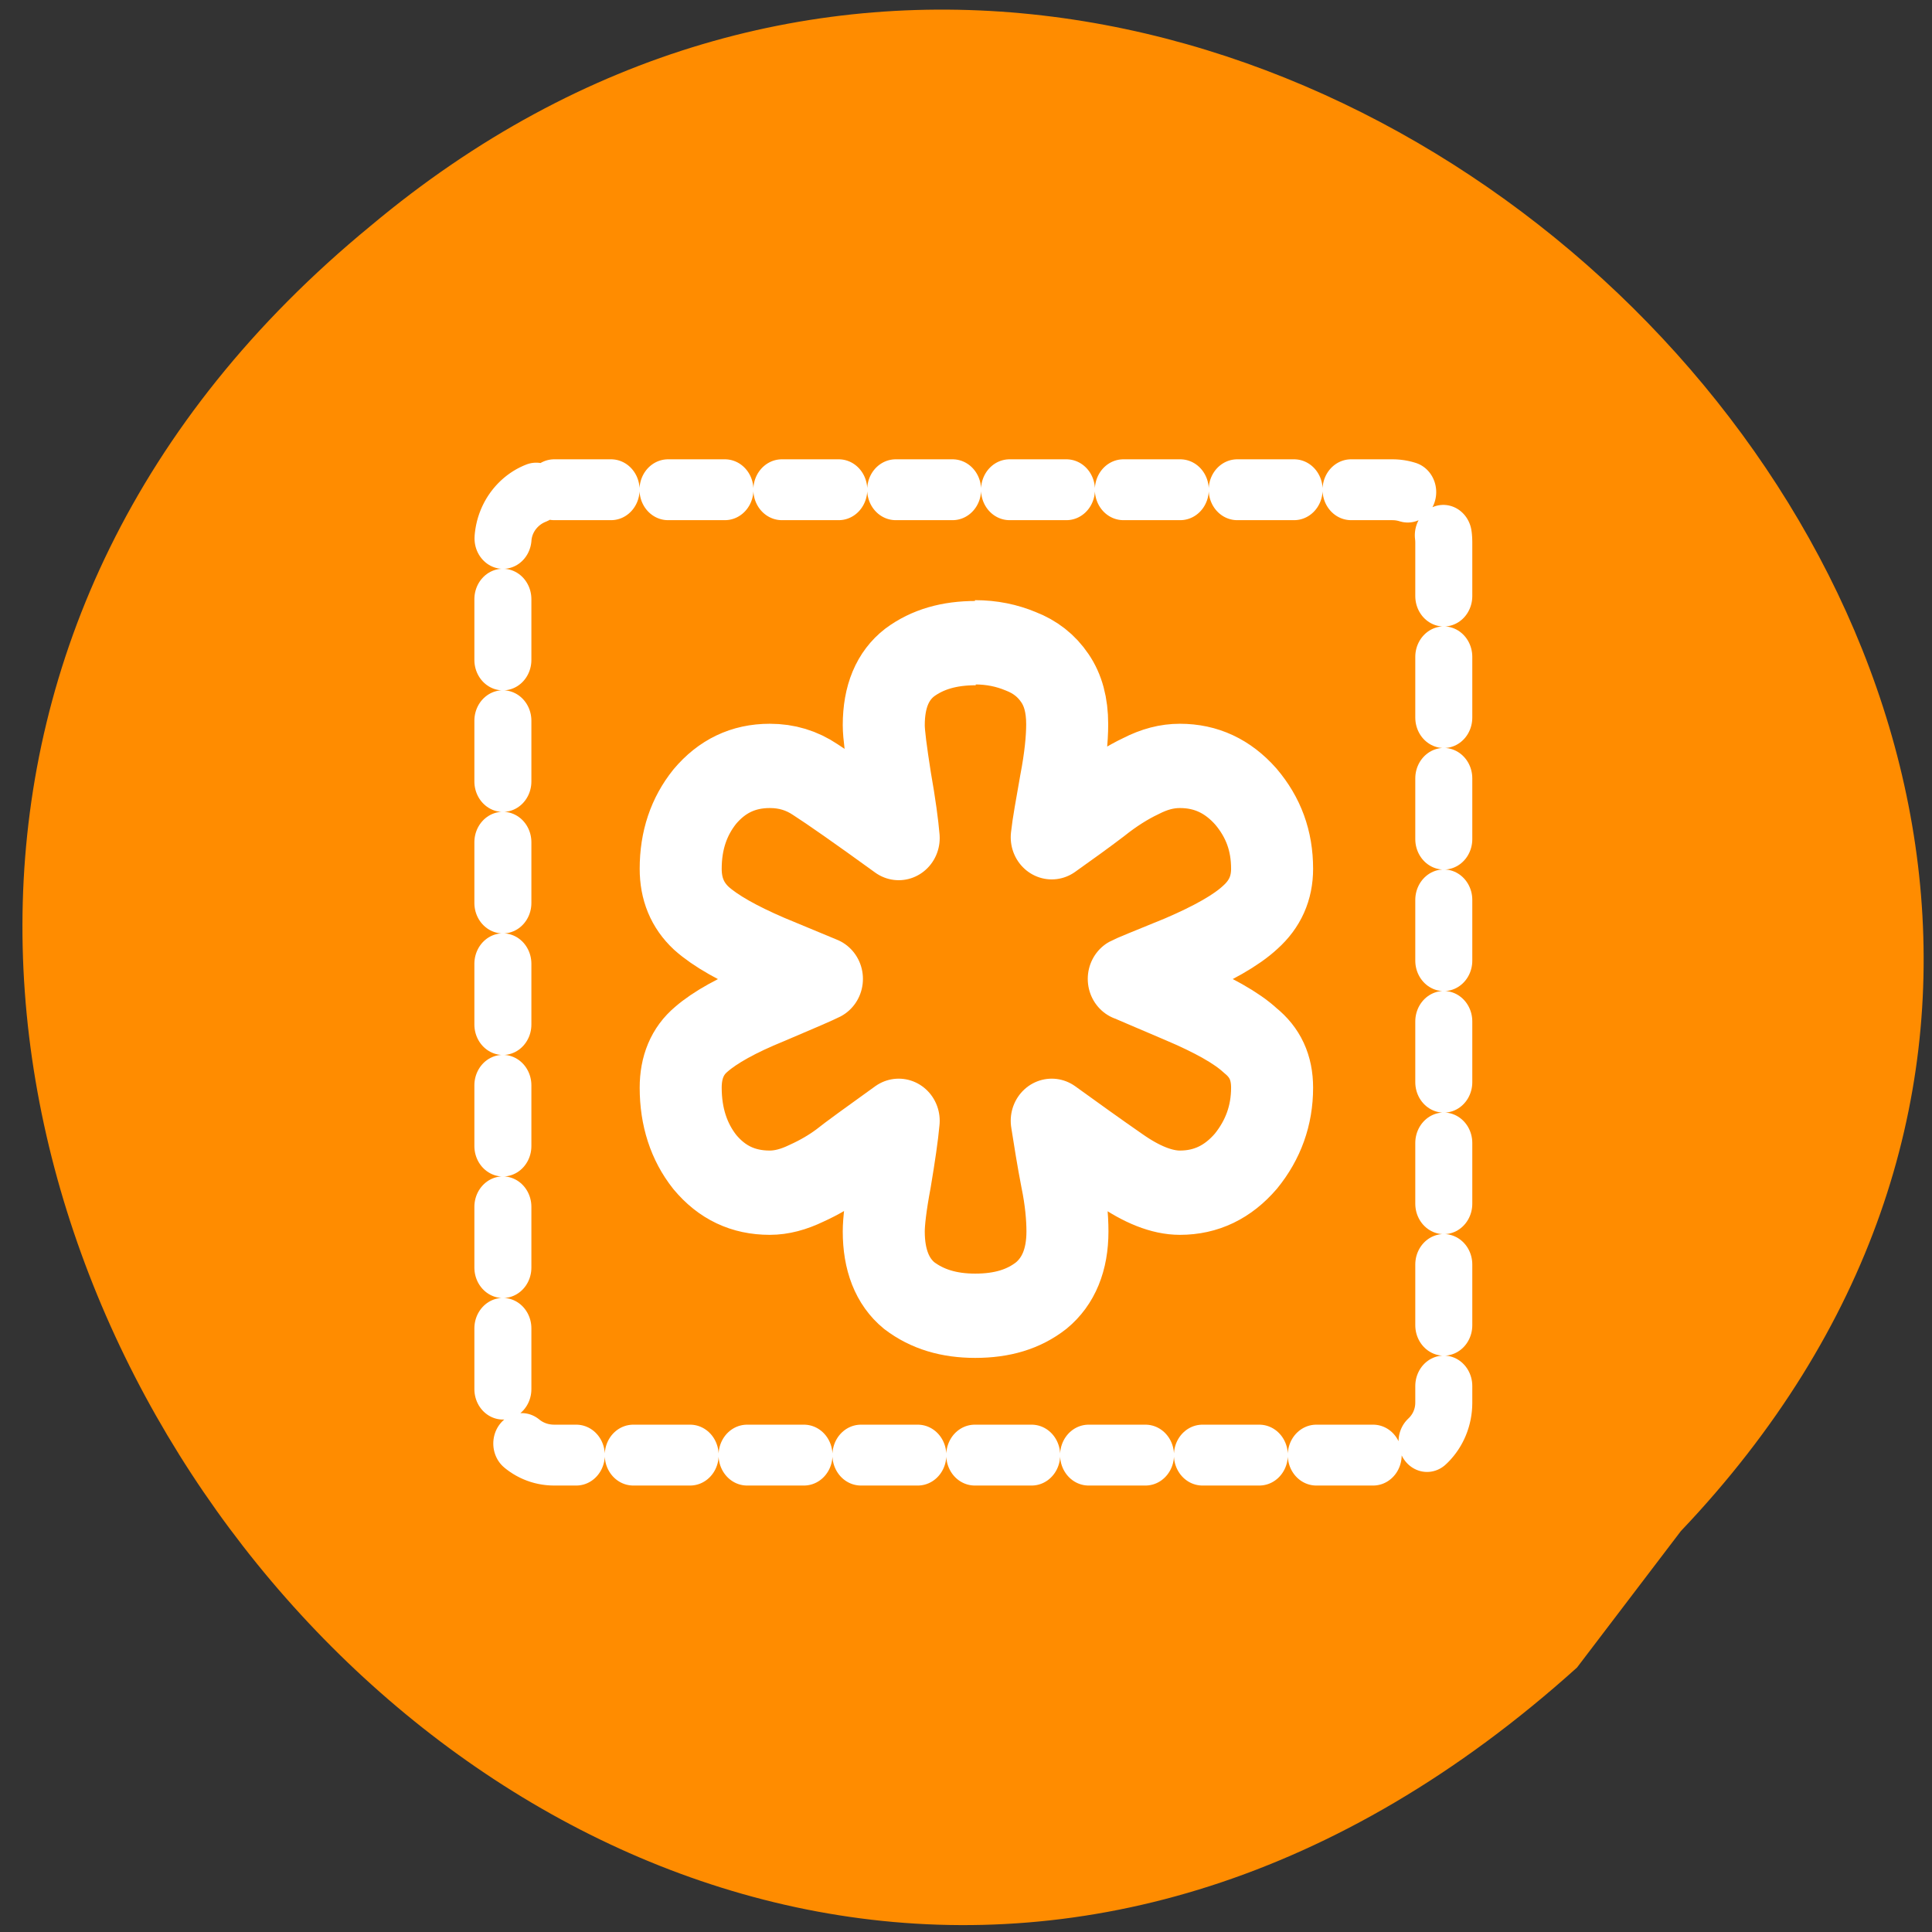 <svg xmlns="http://www.w3.org/2000/svg" viewBox="0 0 16 16"><rect x="0" y="0" width="16" height="16" fill="#333333" stroke="none"/><g style="fill:#ff8c00"><path d="m 13.92 12.68 c 6.37 -6.7 -3.81 -16.71 -10.85 -10.81 c -7.88 6.47 2.04 19.1 9.99 11.94"/><g style="stroke:#fff;stroke-linejoin:round"><path d="m 6.55 4.72 h 46.91 c 1.58 0 2.87 1.24 2.87 2.75 v 45.1 c 0 1.54 -1.29 2.75 -2.87 2.75 h -46.91 c -1.61 0 -2.87 -1.22 -2.87 -2.75 v -45.1 c 0 -1.51 1.29 -2.75 2.87 -2.75" transform="matrix(0.148 0 0 0.158 3.62 3.31)" style="stroke-dasharray:3.185 3.185;stroke-linecap:round;stroke-width:3.19"/><path d="m 29.42 17.71 c 0.65 0 1.22 0.12 1.74 0.33 c 0.56 0.21 0.99 0.54 1.31 1 c 0.31 0.44 0.47 1 0.47 1.71 c 0 0.54 -0.07 1.26 -0.25 2.17 c -0.16 0.89 -0.29 1.57 -0.34 2.03 c 0.68 -0.47 1.28 -0.89 1.82 -1.29 c 0.54 -0.42 1.08 -0.75 1.58 -0.98 c 0.52 -0.26 1 -0.38 1.49 -0.38 c 1 0 1.83 0.38 2.52 1.14 c 0.67 0.77 1 1.64 1 2.68 c 0 0.72 -0.27 1.31 -0.83 1.8 c -0.54 0.49 -1.44 0.98 -2.66 1.49 c -1.24 0.49 -1.89 0.75 -1.98 0.8 c 0.09 0.03 0.74 0.31 1.98 0.82 c 1.24 0.51 2.14 1 2.66 1.47 c 0.56 0.44 0.83 1 0.83 1.75 c 0 1.03 -0.34 1.94 -1 2.73 c -0.68 0.77 -1.51 1.17 -2.52 1.17 c -0.68 0 -1.46 -0.3 -2.32 -0.89 c -0.86 -0.58 -1.73 -1.19 -2.57 -1.78 c 0.11 0.68 0.23 1.42 0.38 2.17 c 0.16 0.75 0.22 1.42 0.22 1.94 c 0 1.05 -0.34 1.85 -1 2.38 c -0.67 0.51 -1.49 0.75 -2.52 0.75 c -1 0 -1.83 -0.24 -2.52 -0.75 c -0.65 -0.52 -0.97 -1.33 -0.97 -2.38 c 0 -0.35 0.07 -0.98 0.25 -1.91 c 0.16 -0.93 0.27 -1.66 0.32 -2.2 c -1.13 0.79 -1.87 1.31 -2.23 1.59 c -0.36 0.26 -0.79 0.51 -1.29 0.73 c -0.49 0.23 -0.95 0.35 -1.4 0.35 c -1.02 0 -1.83 -0.38 -2.48 -1.14 c -0.61 -0.75 -0.92 -1.68 -0.92 -2.76 c 0 -0.75 0.25 -1.36 0.79 -1.8 c 0.52 -0.44 1.38 -0.91 2.57 -1.38 c 1.19 -0.49 1.85 -0.77 2.03 -0.86 c -0.18 -0.07 -0.86 -0.35 -2.03 -0.82 c -1.17 -0.49 -2.03 -0.96 -2.57 -1.43 c -0.54 -0.49 -0.79 -1.1 -0.79 -1.84 c 0 -1.05 0.31 -1.94 0.92 -2.68 c 0.65 -0.75 1.46 -1.14 2.48 -1.14 c 0.65 0 1.22 0.17 1.74 0.51 c 0.56 0.35 1.62 1.07 3.18 2.17 c -0.04 -0.47 -0.14 -1.21 -0.32 -2.2 c -0.16 -1 -0.25 -1.66 -0.25 -1.99 c 0 -1.07 0.34 -1.84 0.99 -2.33 c 0.68 -0.49 1.51 -0.72 2.52 -0.72" transform="matrix(0.217 0 0 0.223 1.69 1.37)" style="stroke-width:3.13"/></g></g></svg>